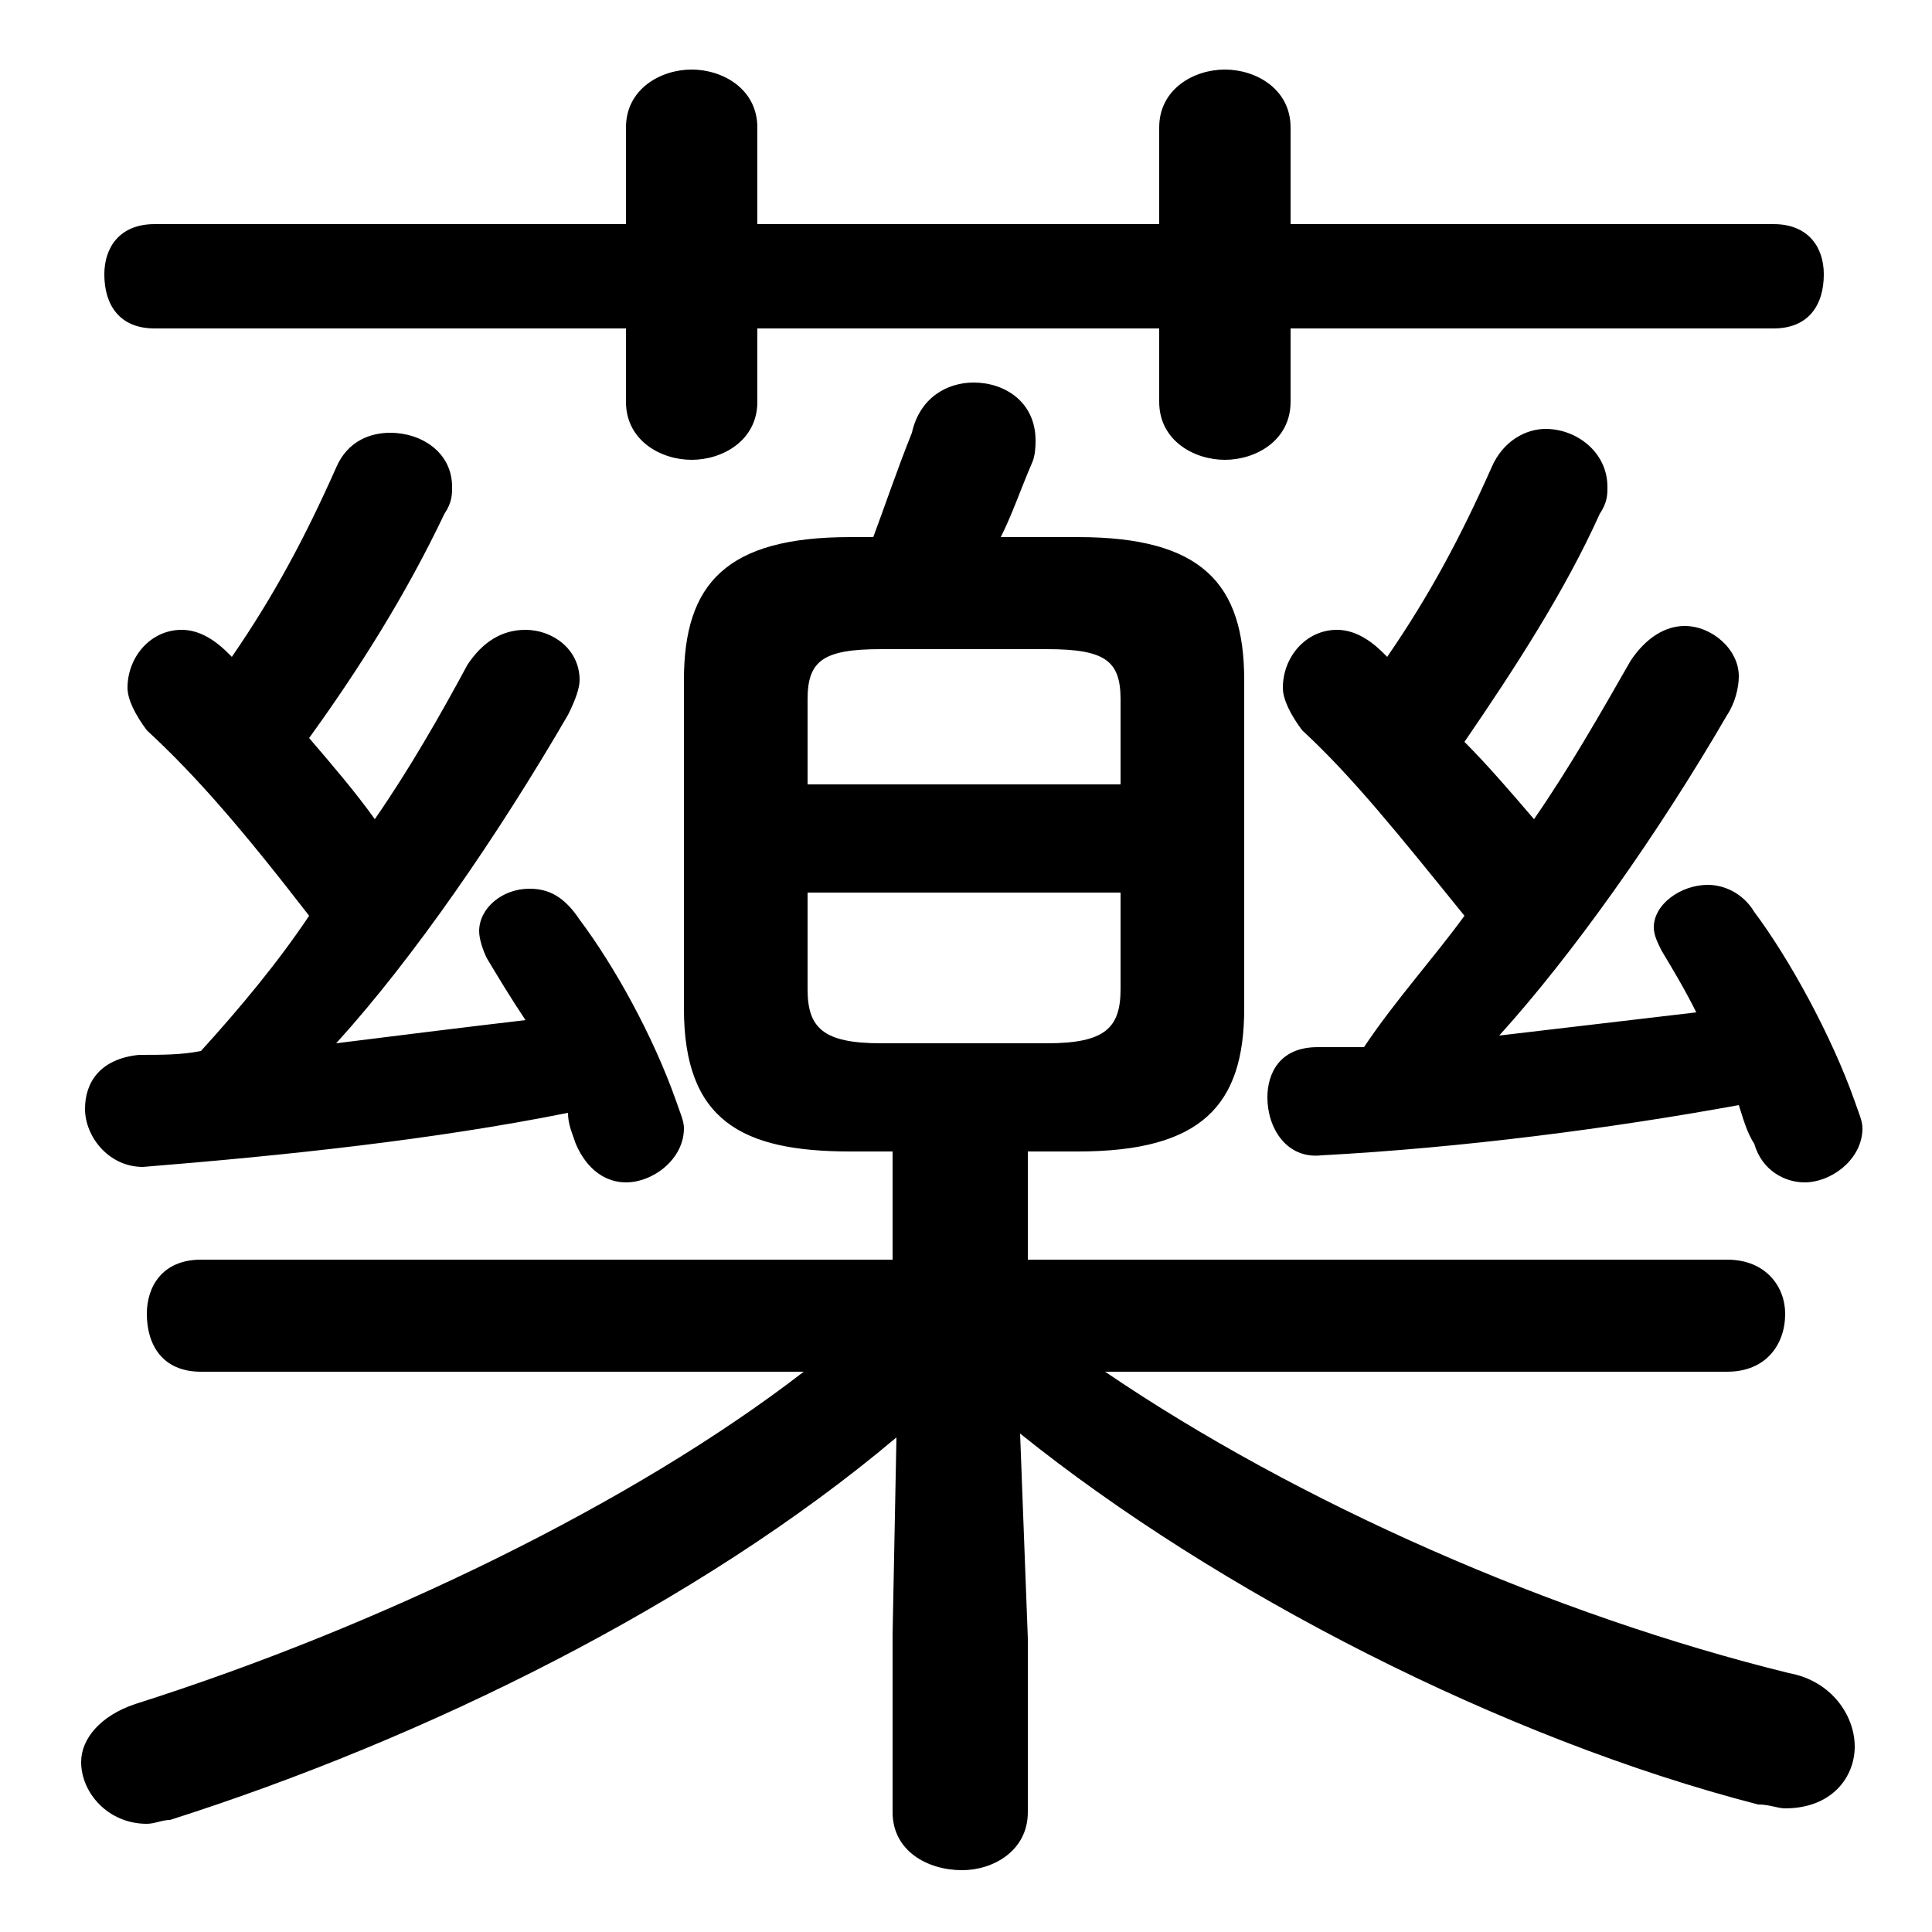 <svg xmlns="http://www.w3.org/2000/svg" viewBox="0 -44.0 50.0 50.0">
    <rect x="0" y="-44.0" width="50.0" height="50.0" fill="#808080" stroke="none"/>
    <g transform="scale(1, -1)">
        <!-- ボディの枠 -->
        <rect x="0" y="-6.0" width="50.0" height="50.0"
            stroke="white" fill="white"/>
        <!-- グリフ座標系の原点 -->
        <circle cx="0" cy="0" r="5" fill="white"/>
        <!-- グリフのアウトライン -->
        <g style="fill:black;stroke:#000000;stroke-width:0;stroke-linecap:round;stroke-linejoin:round;">
        <path d="M 23.1 14.2 L 23.1 11.4 L 5.2 11.4 C 4.2 11.4 3.8 10.7 3.8 10.0 C 3.8 9.2 4.2 8.5 5.2 8.5 L 20.8 8.5 C 16.4 5.1 9.8 1.9 3.5 -0.1 C 2.6 -0.4 2.1 -1.0 2.1 -1.6 C 2.1 -2.4 2.8 -3.2 3.8 -3.2 C 4.0 -3.2 4.2 -3.1 4.4 -3.1 C 11.0 -1.0 18.1 2.5 23.2 6.8 L 23.1 1.7 L 23.1 -2.9 C 23.1 -3.9 24.0 -4.4 24.9 -4.4 C 25.7 -4.4 26.6 -3.9 26.6 -2.9 L 26.6 1.6 L 26.4 6.9 C 31.5 2.8 38.9 -1.0 45.5 -2.7 C 45.8 -2.7 46.0 -2.8 46.2 -2.8 C 47.4 -2.8 48.0 -2.0 48.0 -1.2 C 48.0 -0.4 47.4 0.5 46.3 0.7 C 40.2 2.2 33.6 5.1 28.6 8.5 L 44.7 8.5 C 45.7 8.5 46.2 9.2 46.2 10.0 C 46.2 10.7 45.7 11.4 44.7 11.4 L 26.6 11.4 L 26.6 14.2 L 27.9 14.2 C 31.1 14.2 32.2 15.4 32.2 17.9 L 32.2 26.4 C 32.2 28.9 31.1 30.1 27.9 30.1 L 25.9 30.1 C 26.2 30.7 26.4 31.3 26.7 32.0 C 26.8 32.2 26.8 32.5 26.8 32.6 C 26.8 33.6 26.0 34.1 25.2 34.1 C 24.5 34.1 23.8 33.7 23.6 32.8 C 23.2 31.8 22.9 30.9 22.6 30.1 L 22.0 30.1 C 18.8 30.1 17.7 28.9 17.7 26.4 L 17.7 17.9 C 17.7 15.0 19.2 14.2 22.0 14.2 Z M 22.8 17.0 C 21.3 17.0 20.9 17.4 20.9 18.4 L 20.9 20.9 L 29.0 20.9 L 29.0 18.4 C 29.0 17.4 28.6 17.0 27.1 17.0 Z M 29.0 23.7 L 20.9 23.7 L 20.9 25.9 C 20.9 26.9 21.3 27.2 22.8 27.2 L 27.1 27.2 C 28.6 27.2 29.0 26.9 29.0 25.9 Z M 5.9 27.1 C 5.5 27.5 5.1 27.7 4.7 27.7 C 3.9 27.7 3.3 27.0 3.3 26.2 C 3.3 25.9 3.5 25.5 3.8 25.1 C 5.1 23.9 6.3 22.5 8.0 20.3 C 7.2 19.1 6.2 17.9 5.2 16.8 C 4.7 16.7 4.2 16.7 3.6 16.7 C 2.6 16.6 2.2 16.0 2.2 15.3 C 2.2 14.6 2.8 13.8 3.7 13.8 C 7.4 14.1 11.2 14.5 14.7 15.2 C 14.7 14.9 14.8 14.7 14.9 14.4 C 15.2 13.7 15.7 13.4 16.2 13.4 C 16.9 13.4 17.7 14.0 17.7 14.8 C 17.7 15.0 17.6 15.2 17.5 15.5 C 16.9 17.2 15.9 19.0 15.0 20.2 C 14.6 20.8 14.2 21.0 13.7 21.0 C 13.0 21.0 12.4 20.5 12.4 19.9 C 12.4 19.7 12.5 19.4 12.6 19.2 C 12.9 18.7 13.2 18.2 13.6 17.6 C 11.9 17.4 10.3 17.2 8.7 17.0 C 10.7 19.2 12.9 22.4 14.7 25.5 C 14.9 25.9 15.0 26.2 15.0 26.4 C 15.0 27.2 14.3 27.7 13.6 27.7 C 13.0 27.7 12.5 27.4 12.1 26.8 C 11.4 25.5 10.6 24.1 9.7 22.8 C 9.2 23.5 8.6 24.2 8.0 24.9 C 9.3 26.7 10.5 28.6 11.5 30.7 C 11.7 31.0 11.7 31.2 11.7 31.4 C 11.7 32.3 10.9 32.8 10.1 32.8 C 9.6 32.8 9.0 32.6 8.7 31.9 C 7.9 30.1 7.1 28.6 6.0 27.0 Z M 35.8 27.1 C 35.4 27.5 35.0 27.7 34.6 27.7 C 33.8 27.7 33.2 27.0 33.2 26.2 C 33.2 25.9 33.4 25.5 33.7 25.1 C 35.0 23.9 36.2 22.4 37.9 20.3 C 37.1 19.2 36.1 18.1 35.3 16.9 C 34.9 16.9 34.5 16.9 34.1 16.9 C 33.1 16.9 32.8 16.2 32.8 15.6 C 32.8 14.8 33.3 14.0 34.2 14.1 C 37.9 14.3 41.7 14.8 45.0 15.4 C 45.1 15.1 45.2 14.7 45.4 14.4 C 45.6 13.7 46.2 13.4 46.7 13.4 C 47.4 13.4 48.2 14.0 48.2 14.8 C 48.2 15.0 48.1 15.2 48.0 15.5 C 47.4 17.2 46.3 19.2 45.4 20.4 C 45.1 20.9 44.6 21.1 44.2 21.1 C 43.5 21.1 42.8 20.6 42.8 20.0 C 42.8 19.8 42.9 19.6 43.0 19.4 C 43.3 18.9 43.6 18.4 43.9 17.8 C 42.2 17.6 40.5 17.4 38.8 17.2 C 40.7 19.3 42.9 22.4 44.7 25.5 C 44.9 25.8 45.0 26.2 45.0 26.5 C 45.0 27.2 44.3 27.8 43.6 27.8 C 43.1 27.8 42.6 27.5 42.2 26.9 C 41.4 25.5 40.6 24.1 39.7 22.8 C 39.1 23.5 38.5 24.2 37.9 24.8 C 39.2 26.7 40.5 28.7 41.4 30.7 C 41.6 31.0 41.6 31.2 41.6 31.4 C 41.6 32.3 40.8 32.9 40.0 32.9 C 39.5 32.9 38.9 32.6 38.6 31.9 C 37.8 30.1 37.0 28.6 35.9 27.0 Z M 30.0 38.2 L 19.6 38.2 L 19.6 40.7 C 19.6 41.7 18.7 42.2 17.9 42.2 C 17.1 42.2 16.2 41.7 16.2 40.7 L 16.2 38.2 L 4.0 38.2 C 3.1 38.2 2.7 37.6 2.7 36.9 C 2.7 36.1 3.1 35.5 4.0 35.5 L 16.2 35.5 L 16.2 33.6 C 16.2 32.6 17.1 32.1 17.9 32.1 C 18.7 32.1 19.6 32.6 19.6 33.6 L 19.6 35.5 L 30.0 35.5 L 30.0 33.6 C 30.0 32.6 30.9 32.1 31.7 32.1 C 32.5 32.1 33.4 32.6 33.4 33.6 L 33.4 35.5 L 45.9 35.5 C 46.8 35.5 47.2 36.1 47.2 36.9 C 47.2 37.6 46.8 38.2 45.9 38.2 L 33.4 38.2 L 33.4 40.7 C 33.4 41.7 32.5 42.2 31.7 42.2 C 30.9 42.2 30.0 41.7 30.0 40.7 Z"/>
    </g>
    </g>
</svg>
